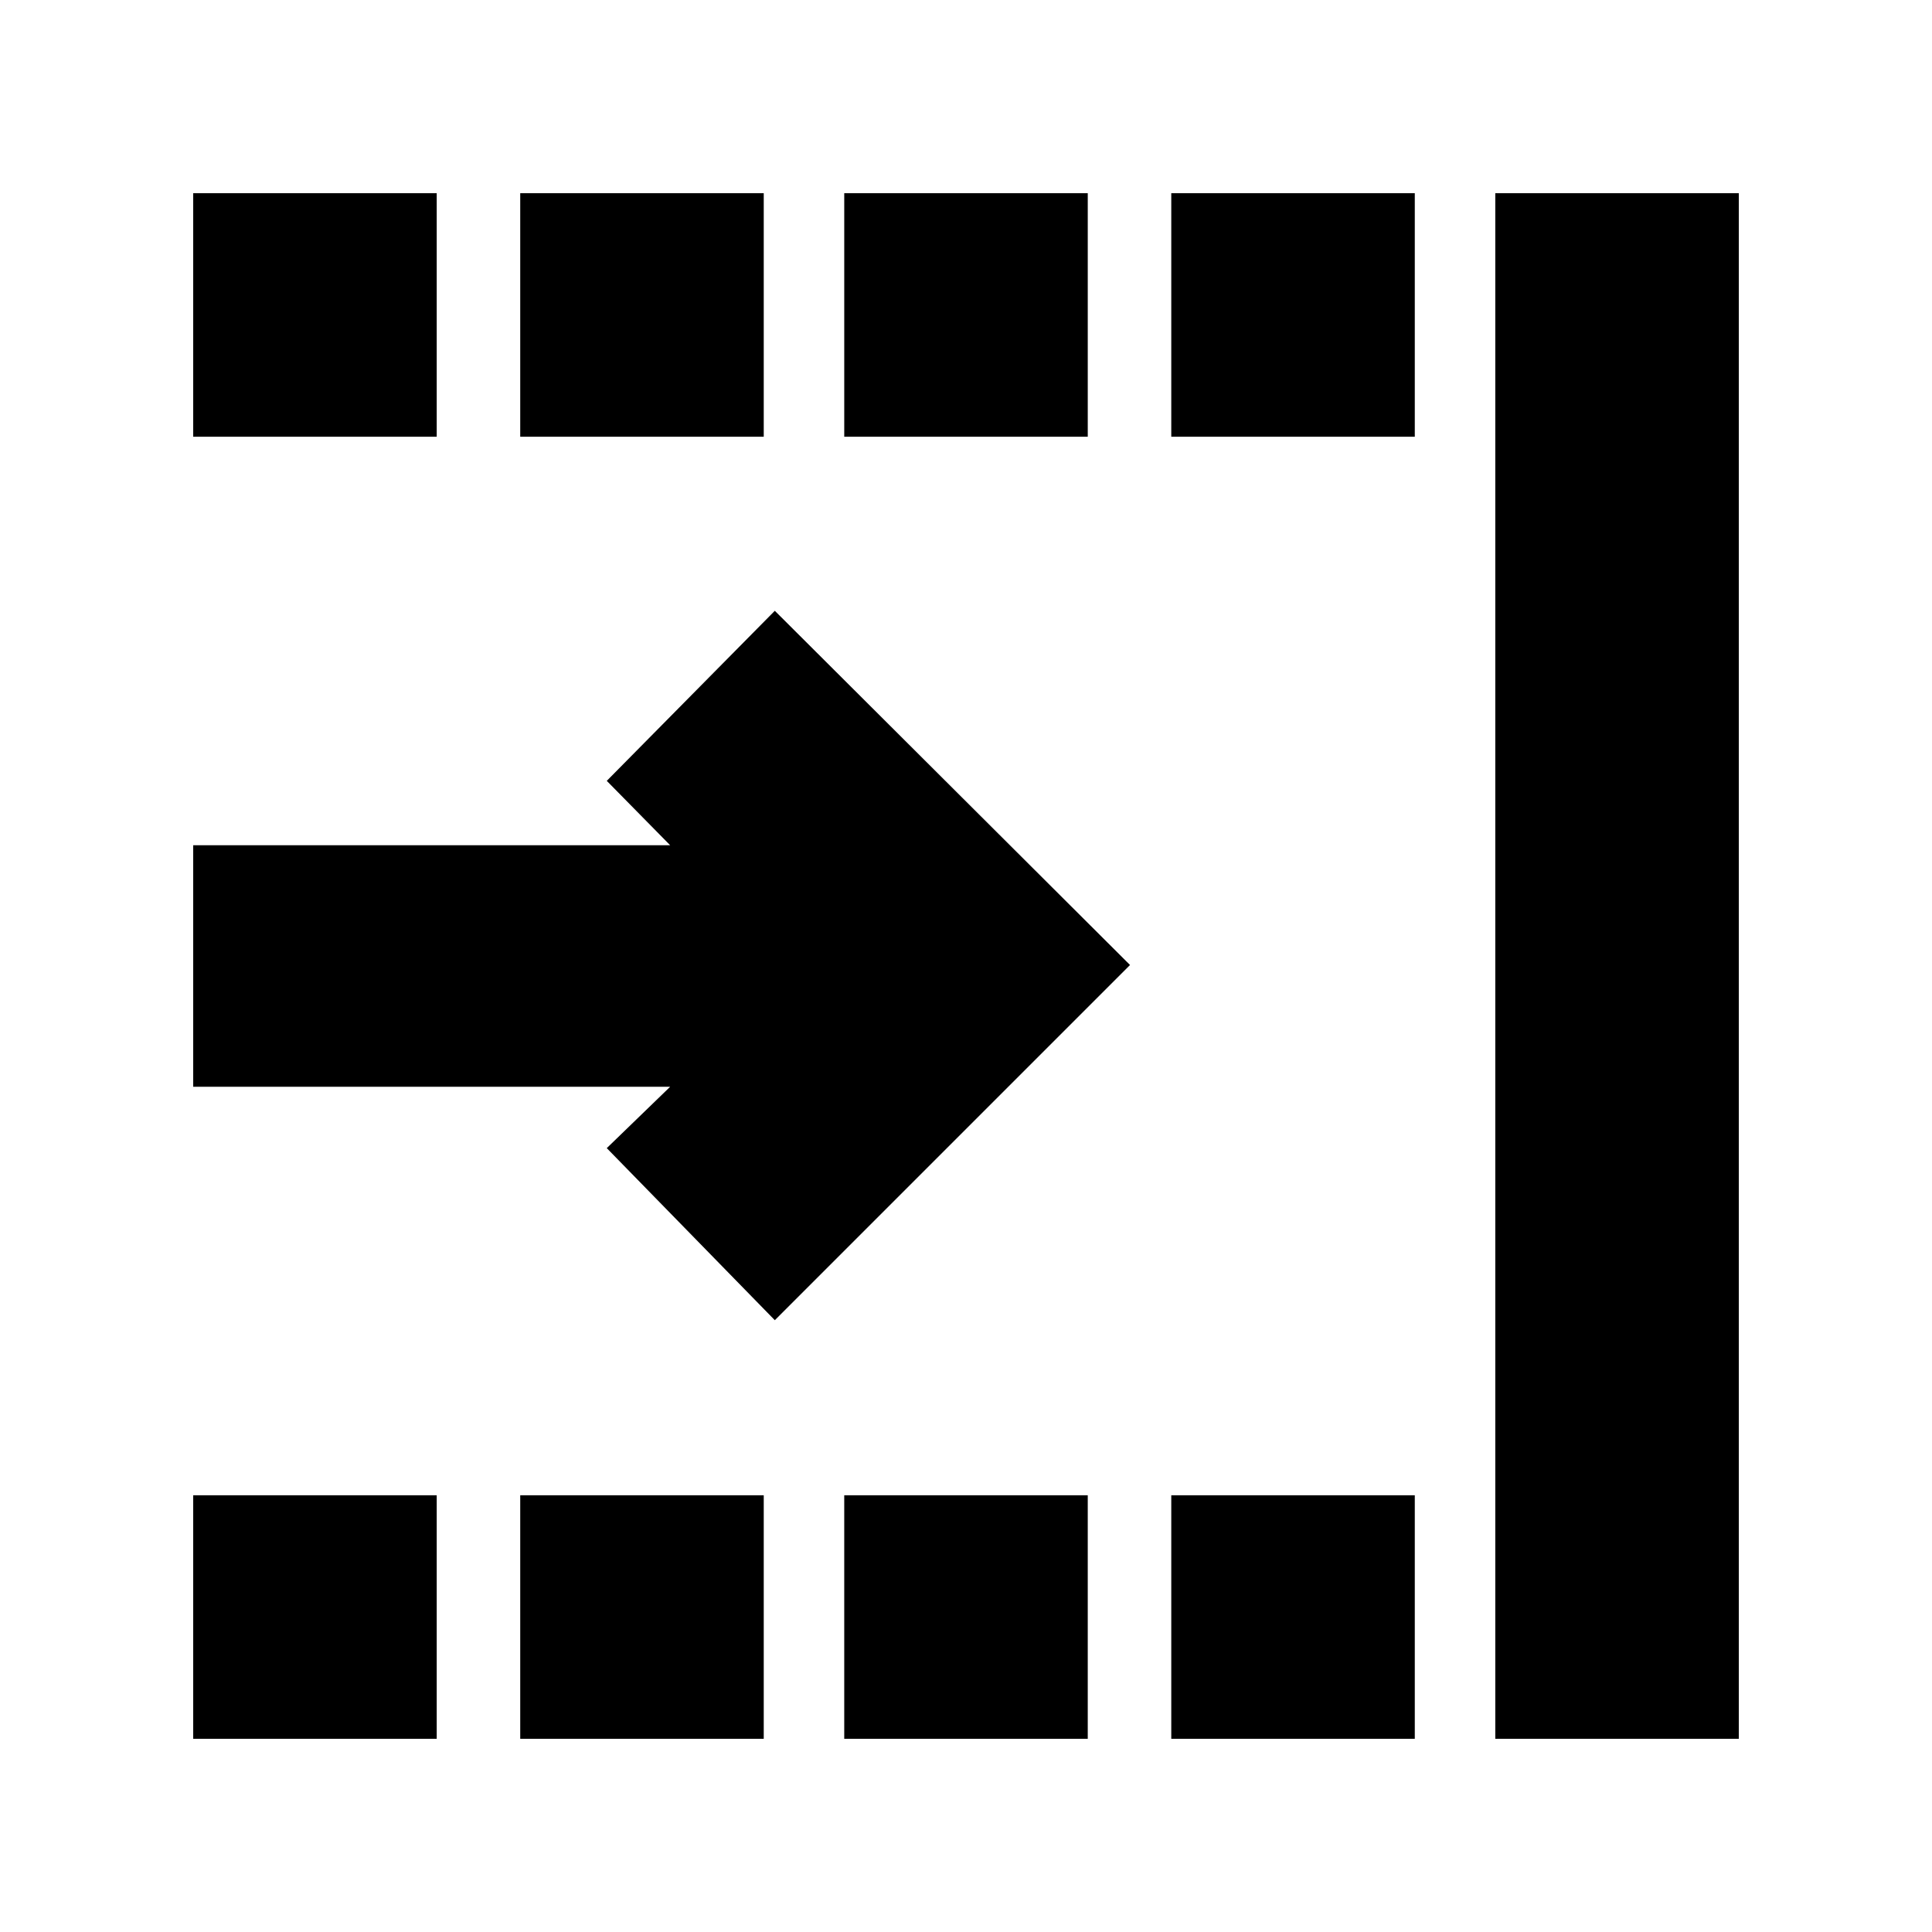 <svg xmlns="http://www.w3.org/2000/svg" height="24" viewBox="0 -960 960 960" width="24"><path d="M96-96v-121h121v121H96Zm0-647v-121h121v121H96ZM258.5-96v-121h121v121h-121Zm0-647v-121h121v121h-121Zm161 647v-121h121v121h-121ZM582-96v-121h121v121H582Zm0-647v-121h121v121H582ZM743-96v-768h121v768H743ZM385-304l-83.5-85.5L333-420H96v-120h237l-31.5-32 83.5-84.5 176.5 176L385-304Zm34.5-439v-121h121v121h-121Z"/></svg>
